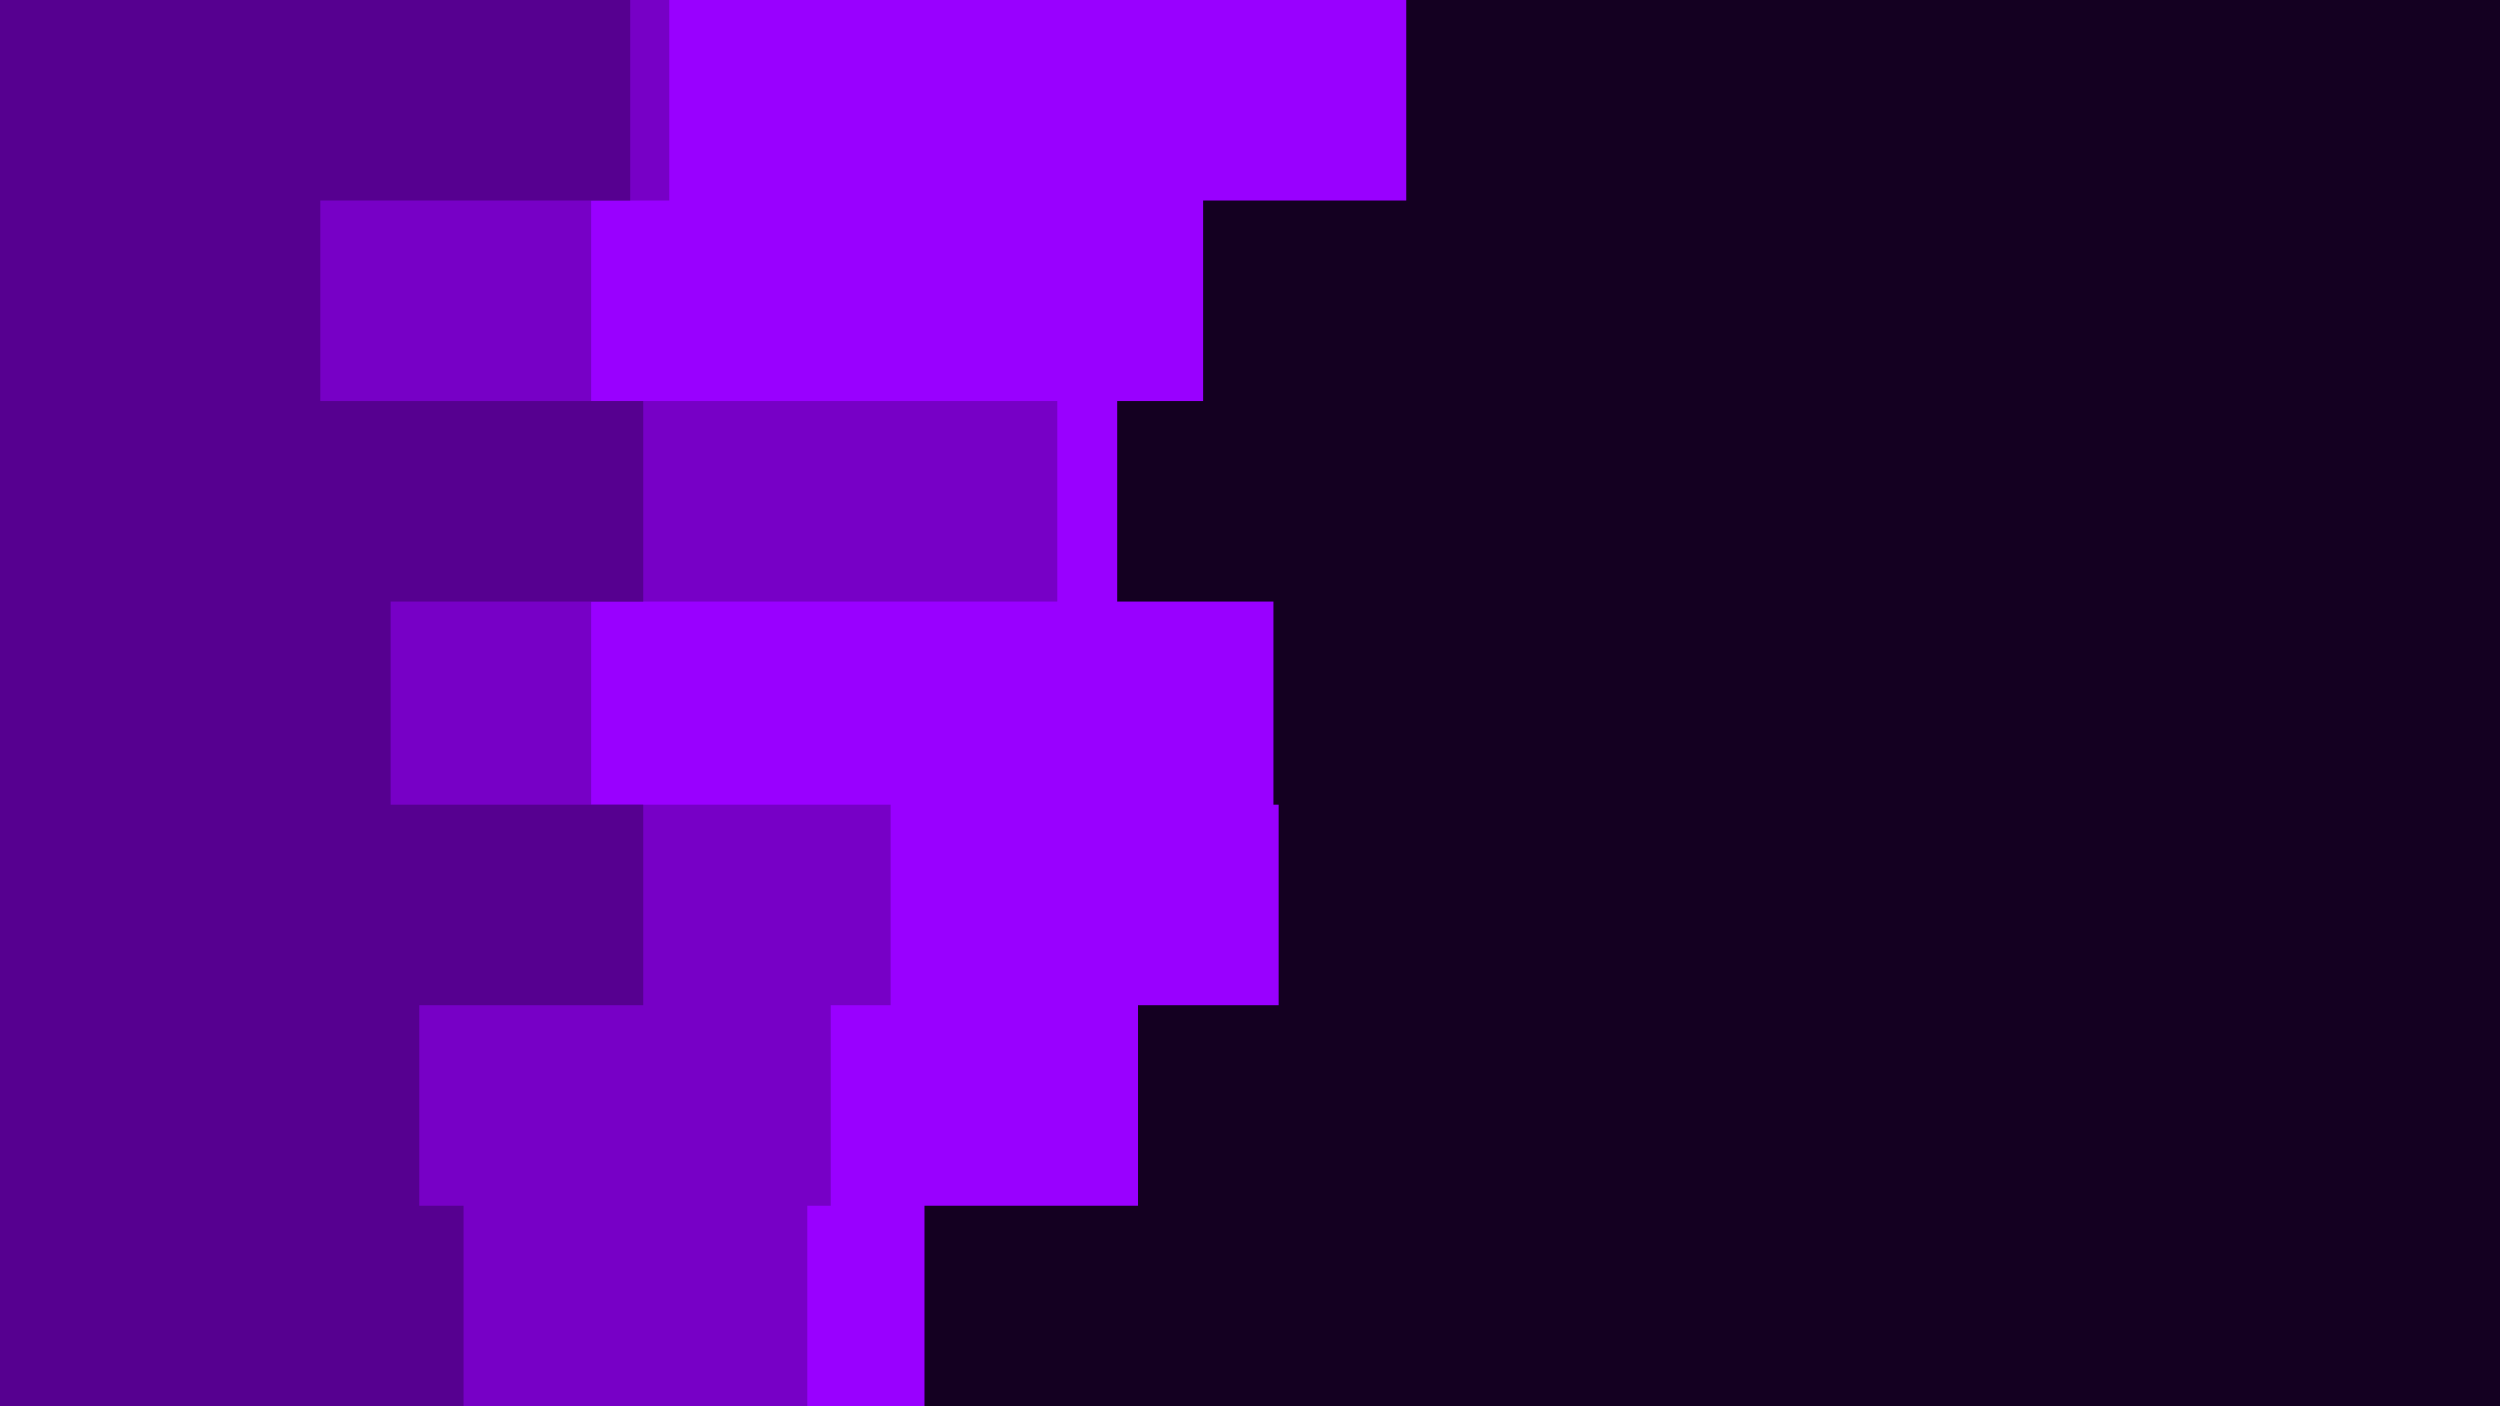 <svg id="visual" viewBox="0 0 960 540" width="960" height="540" xmlns="http://www.w3.org/2000/svg" xmlns:xlink="http://www.w3.org/1999/xlink" version="1.1"><rect x="0" y="0" width="960" height="540" fill="#140021"></rect><path d="M436 0L540 0L540 77L462 77L462 154L429 154L429 231L489 231L489 309L491 309L491 386L437 386L437 463L355 463L355 540L0 540L0 463L0 463L0 386L0 386L0 309L0 309L0 231L0 231L0 154L0 154L0 77L0 77L0 0L0 0Z" fill="#9900ff"></path><path d="M307 0L257 0L257 77L227 77L227 154L406 154L406 231L227 231L227 309L342 309L342 386L319 386L319 463L310 463L310 540L0 540L0 463L0 463L0 386L0 386L0 309L0 309L0 231L0 231L0 154L0 154L0 77L0 77L0 0L0 0Z" fill="#7700c6"></path><path d="M135 0L242 0L242 77L123 77L123 154L247 154L247 231L150 231L150 309L247 309L247 386L161 386L161 463L178 463L178 540L0 540L0 463L0 463L0 386L0 386L0 309L0 309L0 231L0 231L0 154L0 154L0 77L0 77L0 0L0 0Z" fill="#560090"></path></svg>